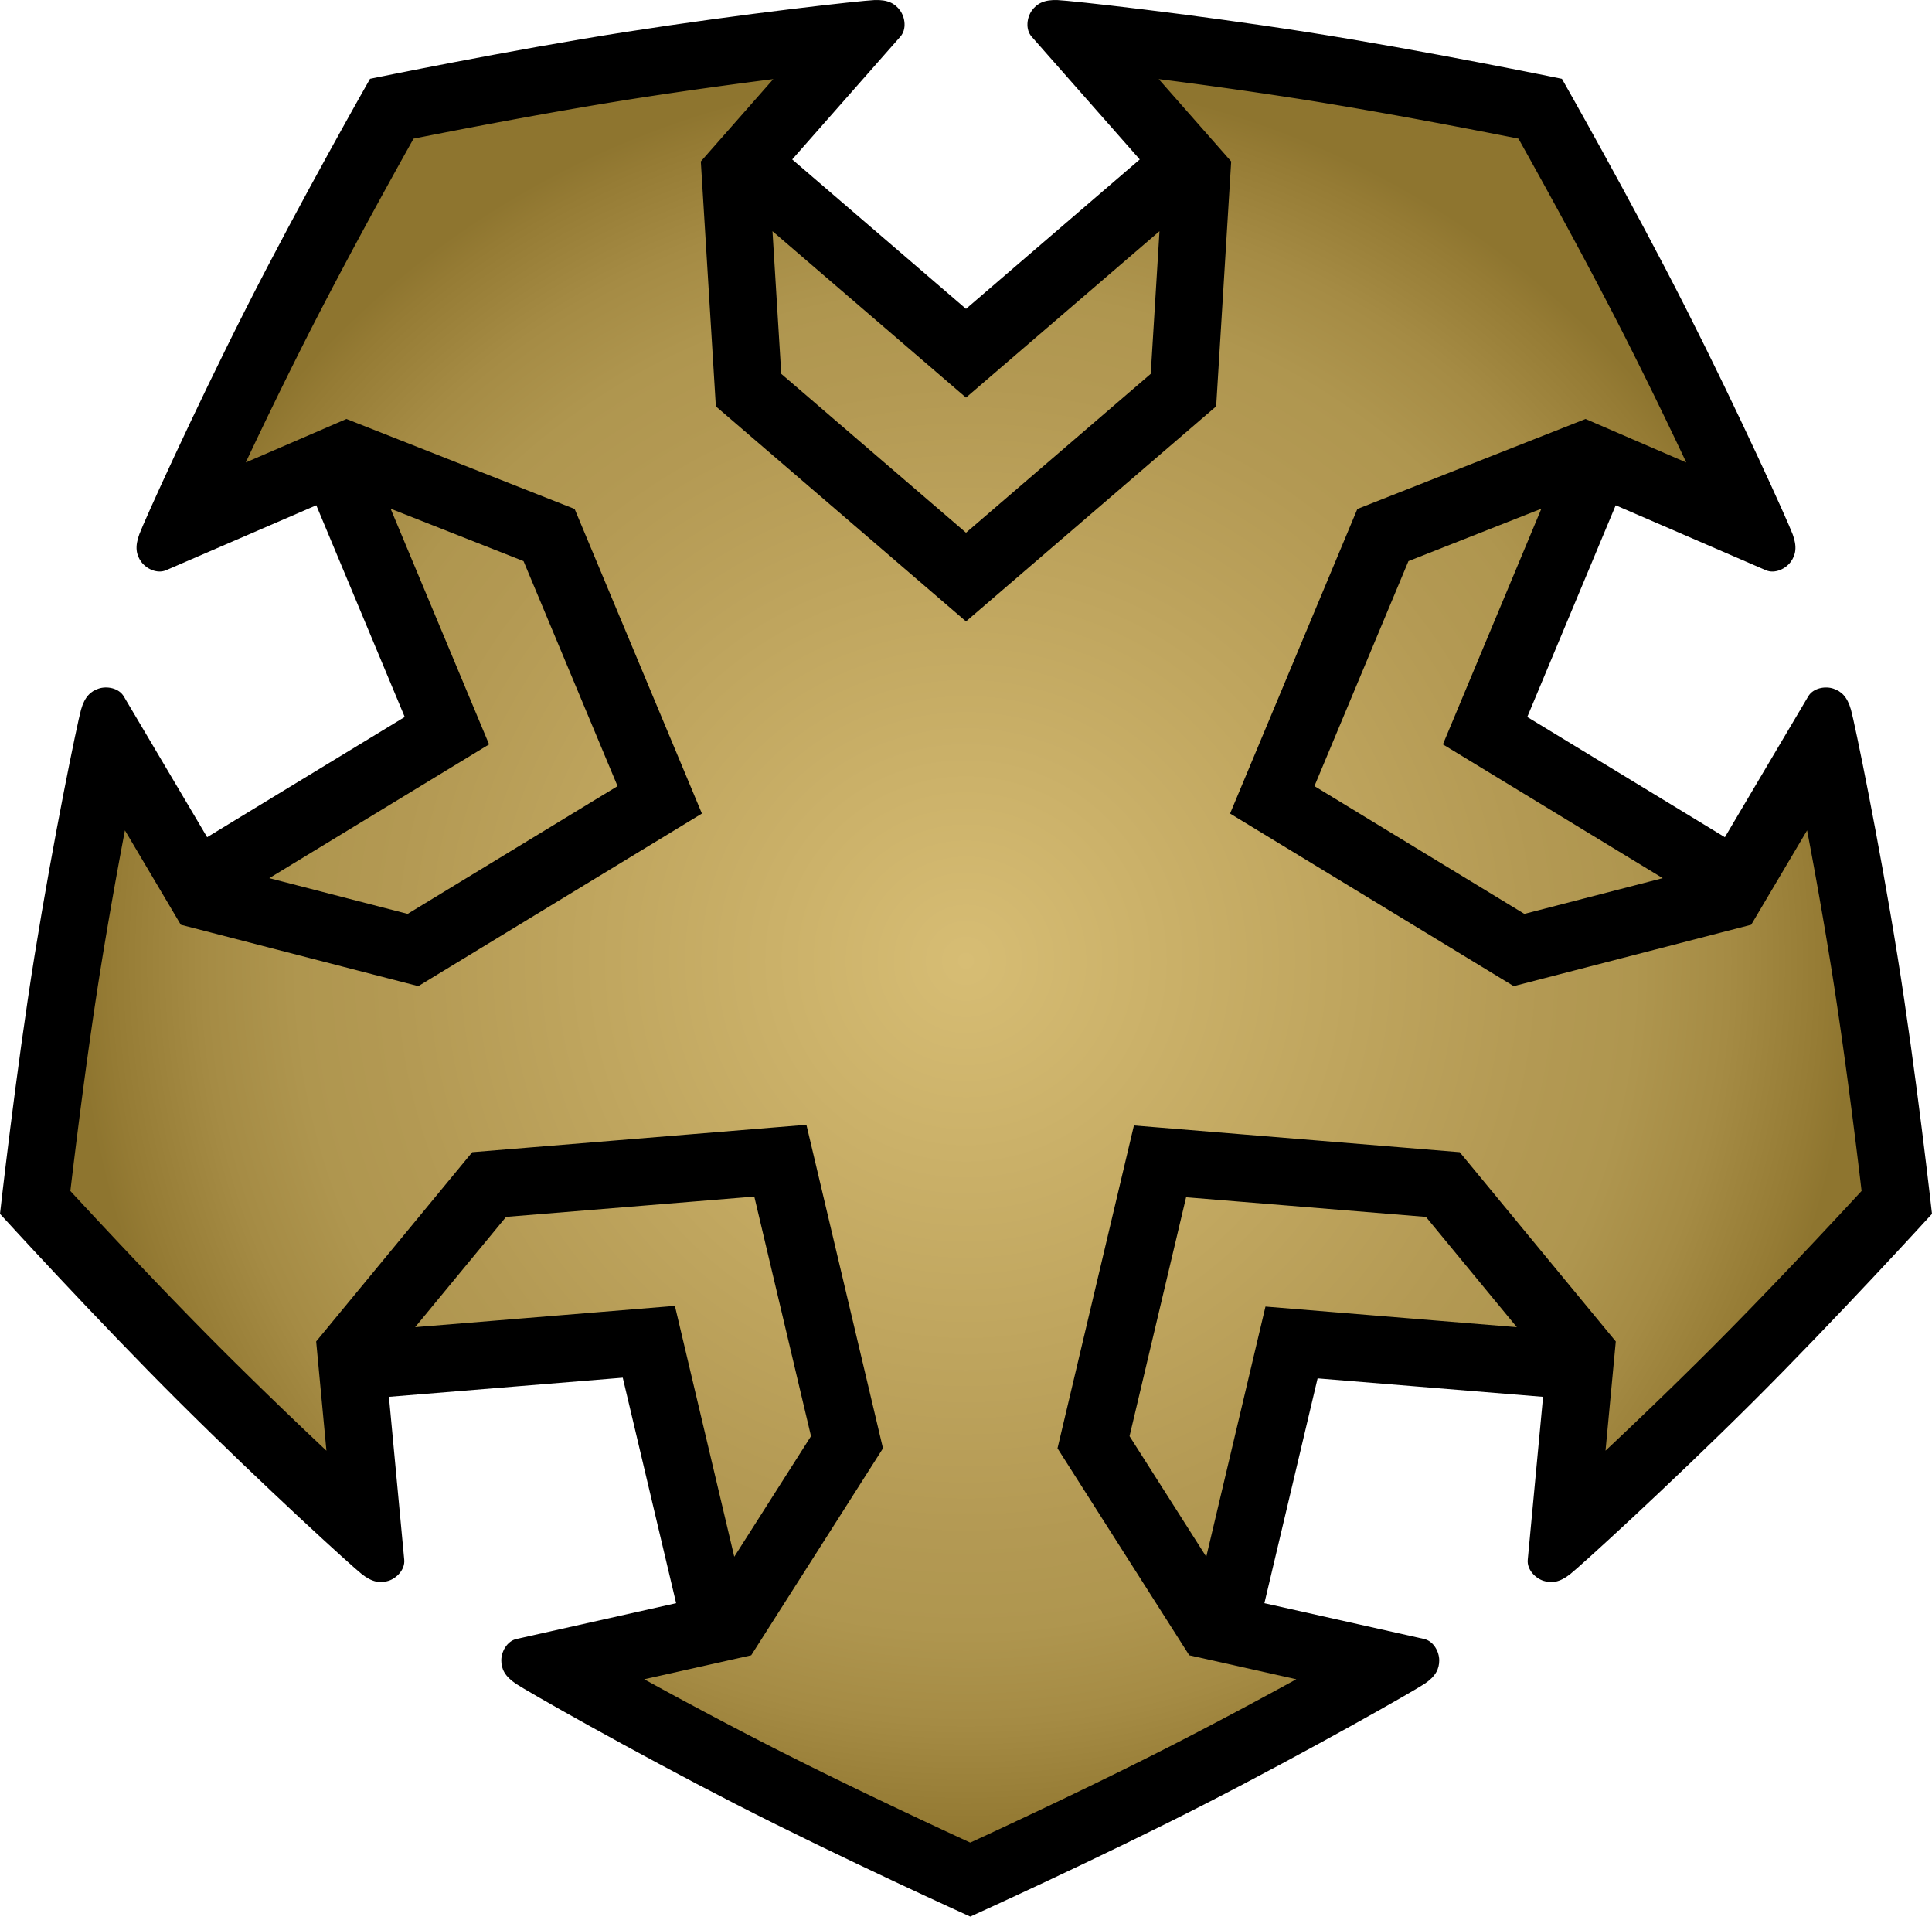 <svg xmlns="http://www.w3.org/2000/svg" xml:space="preserve" width="150.001" height="148.773"><g transform="translate(-.935 -.333)"><path d="M148.252 74.509c-1.457-9.059-3.322-18.075-3.605-19.083-.282-1.006-.751-1.441-1.381-1.646-.631-.207-1.556-.047-1.942.611s-6.469 10.928-6.469 10.928l-15.343-9.334 6.867-16.431s10.957 4.733 11.657 5.039c.702.305 1.541-.111 1.931-.647s.513-1.165.149-2.146c-.363-.98-4.154-9.371-8.3-17.556-4.145-8.186-9.612-17.795-9.612-17.795S111.376 4.22 102.31 2.806 84.091.38 83.046.338s-1.604.268-1.993.804c-.39.538-.524 1.465-.019 2.036l8.393 9.53-13.491 11.598-13.494-11.599s7.887-8.958 8.394-9.53.371-1.499-.02-2.036c-.39-.536-.949-.847-1.993-.804-1.046.042-10.198 1.055-19.263 2.468-9.067 1.414-19.895 3.643-19.895 3.643s-5.468 9.609-9.612 17.795-7.937 16.576-8.3 17.556-.24 1.61.15 2.146c.391.536 1.23.952 1.931.647.7-.306 11.657-5.039 11.657-5.039l6.867 16.431-15.341 9.334s-6.082-10.27-6.47-10.928-1.311-.817-1.942-.611-1.1.64-1.381 1.646c-.283 1.009-2.147 10.025-3.606 19.084C2.161 83.568.935 94.556.935 94.556s7.449 8.169 13.954 14.641c6.504 6.472 13.313 12.671 14.133 13.32.82.648 1.455.725 2.086.52s1.285-.874 1.212-1.636-1.188-12.644-1.188-12.644l18.154-1.486 4.144 17.506s-11.646 2.61-12.392 2.776c-.747.165-1.182.994-1.182 1.658s.269 1.243 1.14 1.823 8.87 5.141 17.035 9.325c8.165 4.187 18.236 8.747 18.236 8.747s10.072-4.561 18.237-8.747c8.164-4.185 16.163-8.745 17.033-9.325s1.14-1.16 1.14-1.823c0-.664-.435-1.493-1.181-1.658-.747-.166-12.393-2.776-12.393-2.776l4.131-17.453 17.505 1.434s-1.116 11.883-1.189 12.644.581 1.431 1.213 1.636c.63.205 1.266.129 2.086-.52s7.629-6.849 14.133-13.32 13.954-14.641 13.954-14.641-1.225-10.99-2.684-20.048"/><radialGradient id="a" cx="75.936" cy="74.917" r="68.993" gradientUnits="userSpaceOnUse"><stop offset="0" style="stop-color:#d7bd74"/><stop offset=".65" style="stop-color:#b39953"/><stop offset=".752" style="stop-color:#af964f"/><stop offset=".858" style="stop-color:#a58b44"/><stop offset=".965" style="stop-color:#957b34"/><stop offset="1" style="stop-color:#8e752f"/></radialGradient><path fill="url(#a)" d="M143.096 75.339a379 379 0 0 0-1.857-10.553l-4.34 7.327-18.439 4.765-22.022-13.395 9.883-23.644 17.718-6.986 7.819 3.378a395 395 0 0 0-4.699-9.63c-2.926-5.776-6.498-12.236-8.33-15.507-3.676-.731-10.927-2.133-17.322-3.13a393 393 0 0 0-10.609-1.493l5.627 6.393-1.167 19.009-19.422 16.695-19.422-16.695-1.167-19.009 5.628-6.393c-3.111.396-6.825.904-10.611 1.493-6.396.998-13.645 2.399-17.321 3.13-1.833 3.271-5.405 9.731-8.33 15.507a388 388 0 0 0-4.699 9.63l7.818-3.378 17.718 6.986 9.882 23.644-22.02 13.396-18.439-4.765-4.339-7.327A387 387 0 0 0 8.775 75.34C7.746 81.73 6.84 89.058 6.398 92.78c2.545 2.754 7.585 8.148 12.175 12.715a389 389 0 0 0 7.706 7.444l-.797-8.479L37.6 89.768l25.945-2.126 5.945 25.113-10.23 16.065-8.31 1.861a380 380 0 0 0 9.461 5.03c5.761 2.953 12.45 6.079 15.854 7.649 3.404-1.57 10.093-4.696 15.854-7.649 3.408-1.747 6.71-3.52 9.461-5.03-1.713-.382-6.748-1.512-8.311-1.861L83.04 112.755l5.933-25.061 25.295 2.073 12.117 14.692-.797 8.479a388 388 0 0 0 7.708-7.444c4.588-4.566 9.63-9.961 12.174-12.715-.438-3.721-1.346-11.049-2.374-17.44M59.499 93.214l4.403 18.598-5.958 9.358-4.609-19.472-20.167 1.652 7.059-8.56zm59.204 10.137-19.516-1.6-4.597 19.419-5.957-9.358 4.391-18.545 18.622 1.524zm11.326-34.855-10.74 2.774-16.301-9.917 7.299-17.465 10.32-4.069-7.645 18.294zM32.583 71.27l-10.74-2.774 17.065-10.383-7.646-18.294 10.321 4.069 7.299 17.467Zm28.328-52.992 15.024 12.916 15.023-12.916-.68 11.073-14.342 12.331-14.344-12.331Z" style="fill:url(#a)"/></g></svg>